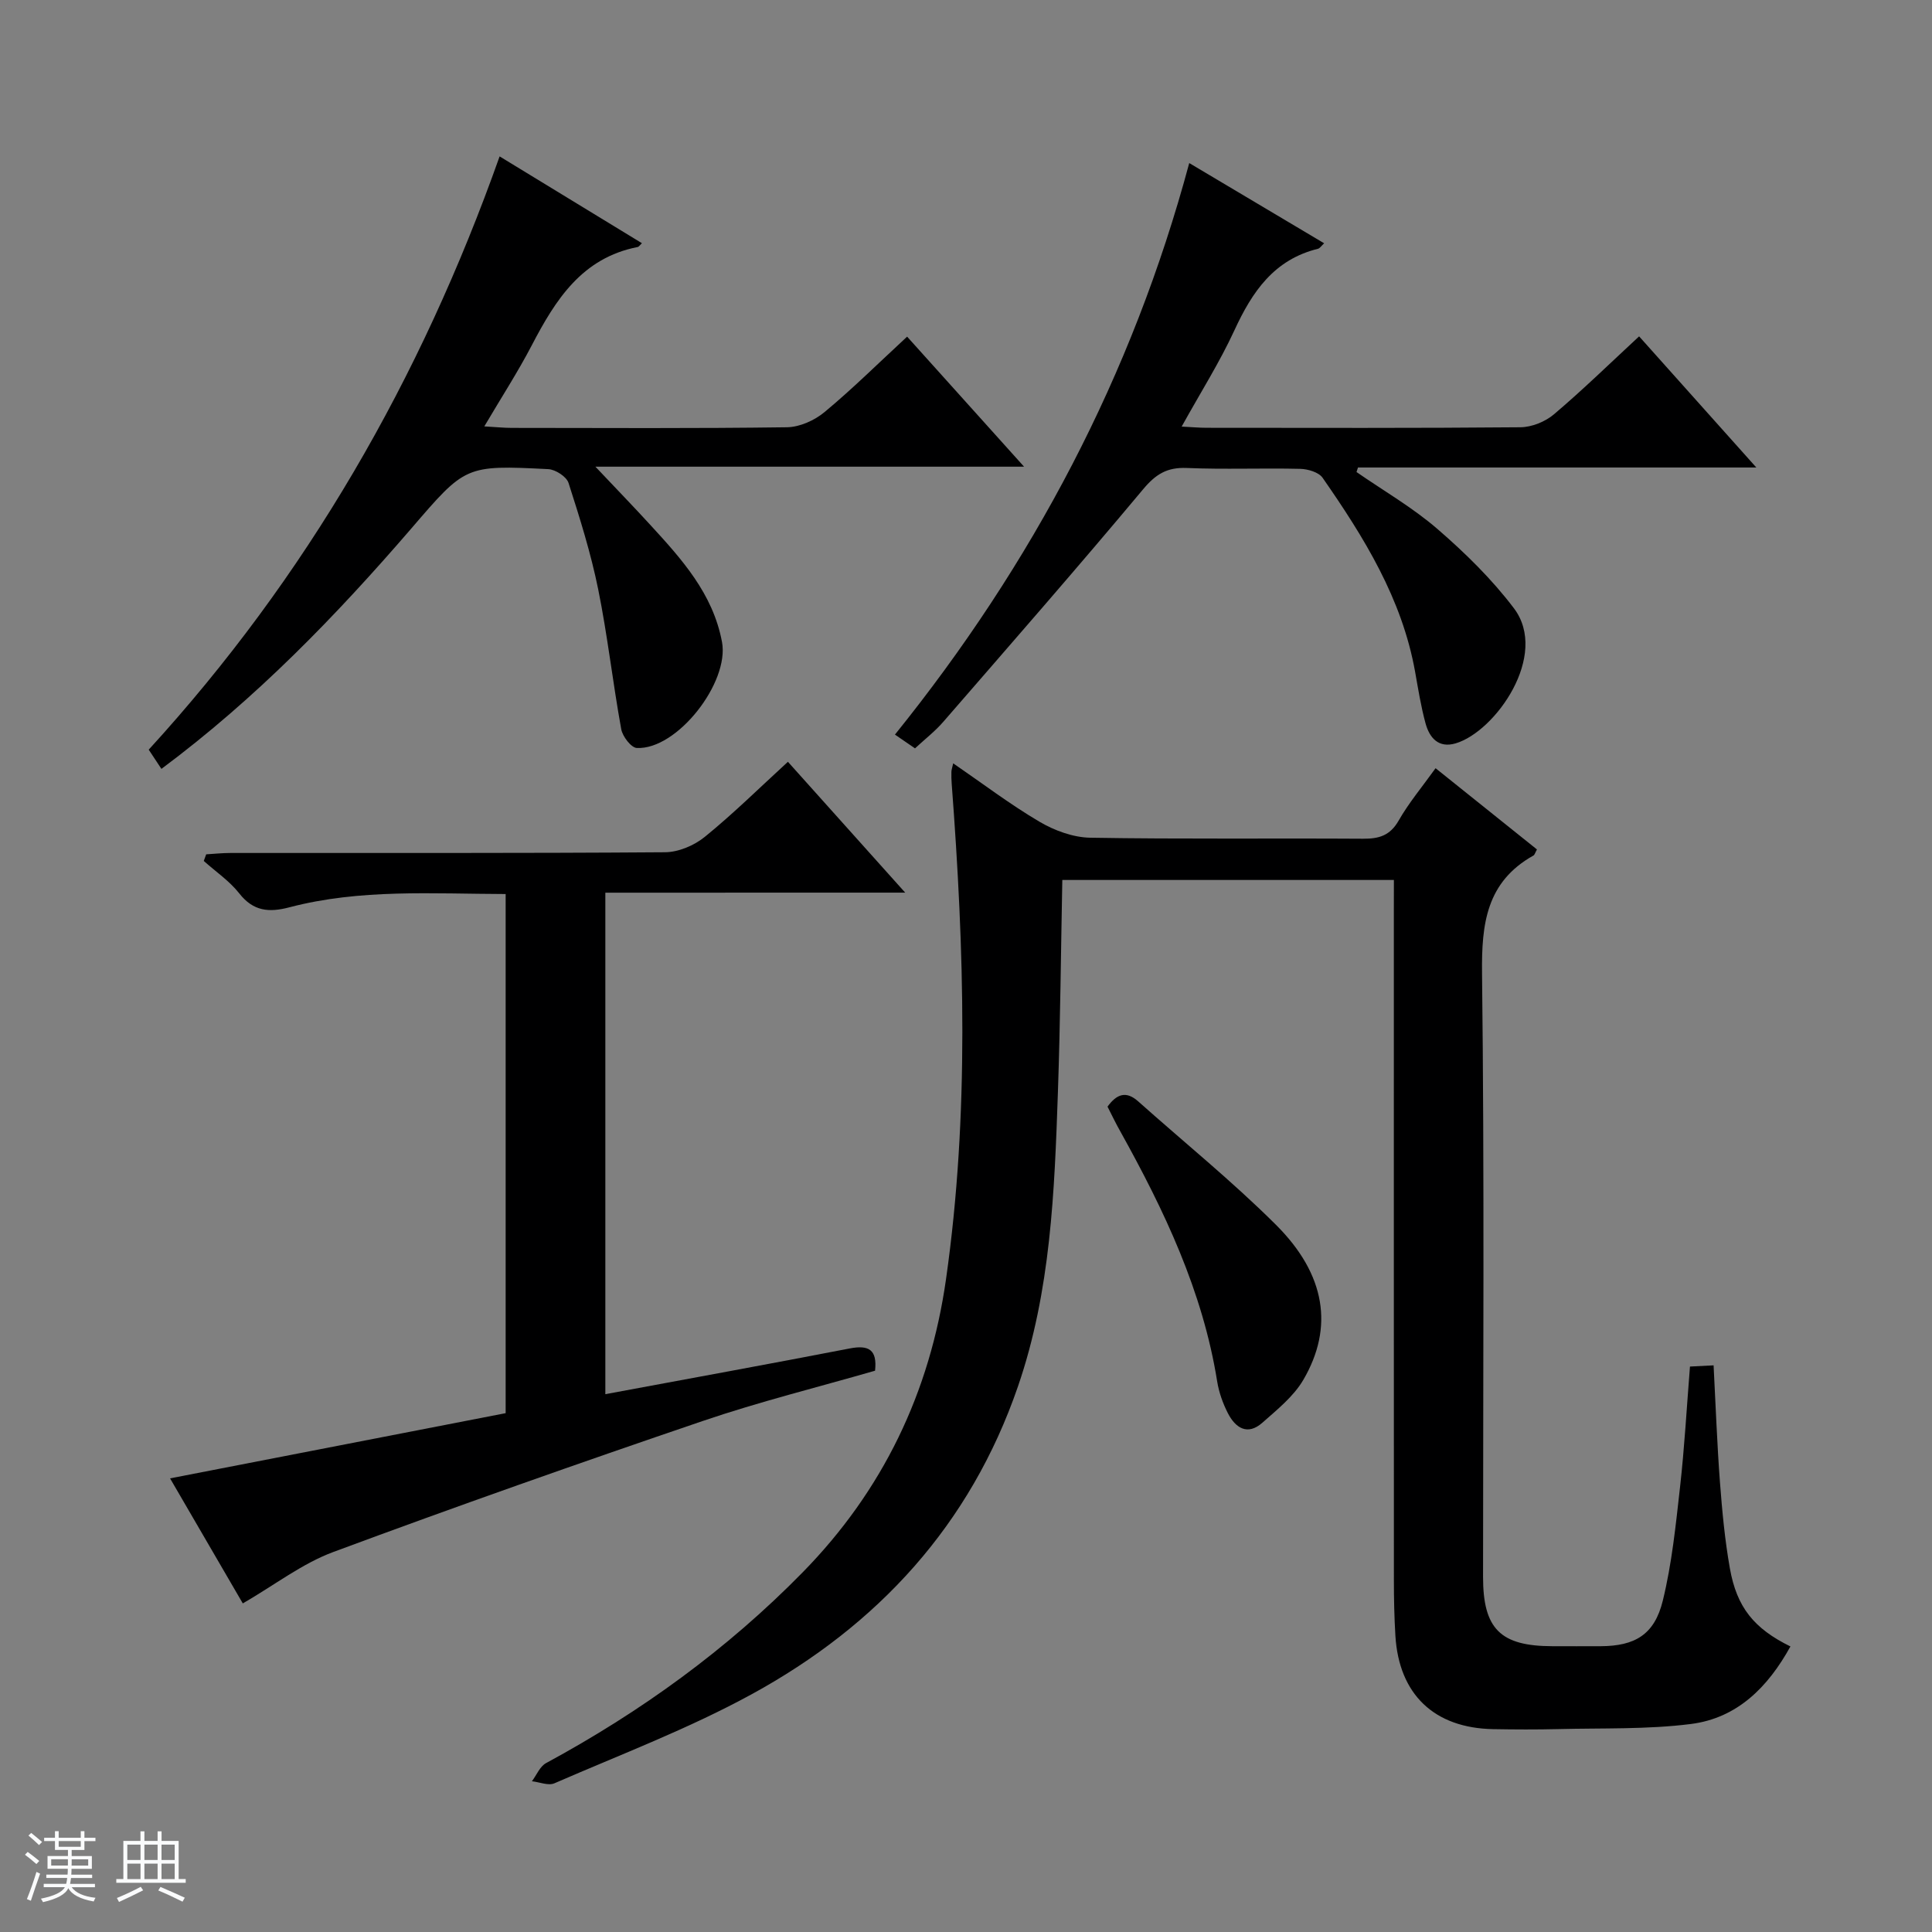<svg enable-background="new 0 0 400 400" viewBox="0 0 400 400" xmlns="http://www.w3.org/2000/svg"><rect x="0" y="0" width="400" height="400" fill="#808080" stroke="none"/><path d="m5.17 384 .56-.58c.85.61 1.65 1.24 2.4 1.87l-.59.64c-.84-.73-1.63-1.38-2.37-1.93m1.22 9.53-.82-.34c.71-1.76 1.37-3.64 1.98-5.63.24.13.5.25.76.36-.6 1.67-1.24 3.54-1.92 5.61m-.5-13.5.57-.54c.56.44 1.31 1.06 2.26 1.87l-.64.64c-.68-.66-1.41-1.32-2.19-1.97m3.25.46h2.24v-1.36h.77v1.36h4.57v-1.36h.76v1.36h2.28v.69h-2.28v1.84h-2.64v1.26h4.18v2.64h-4.21c0 .45-.02.86-.05 1.21h4.32v.69h-4.38c-.04.34-.1.75-.19 1.22h5.15v.69h-4.82c.87 1.19 2.51 1.92 4.93 2.19-.17.31-.3.57-.37.76-2.77-.49-4.52-1.41-5.26-2.76-.56 1.26-2.3 2.23-5.24 2.9-.12-.24-.26-.48-.43-.72 2.73-.55 4.38-1.34 4.96-2.38h-4.38v-.69h4.65c.1-.38.17-.79.21-1.22h-4.32v-.69h4.4c.03-.34.05-.75.05-1.21h-4.2v-2.64h4.23v-1.26h-2.69v-1.84h-2.24zm1.46 4.46v1.29h3.45c.01-.4.02-.57.01-.53v-.32-.45h-3.46zm1.55-2.59h4.57v-1.19h-4.57zm6.11 2.59h-3.42v.77c-.01.19-.01.37-.02.53h3.44z" fill="#fafbfc"/><path d="m32.63 379.16h.82v1.98h3.54v7.89h1.46v.78h-14.37v-.78h1.46v-7.89h3.54v-1.98h.82v1.98h2.73zm-3.49 11.48.5.73c-1.61.82-3.28 1.63-5 2.41-.13-.27-.28-.55-.44-.82 1.75-.72 3.4-1.49 4.94-2.32m-2.78-5.55h2.73v-3.18h-2.73zm0 3.95h2.73v-3.2h-2.73zm3.54-3.95h2.73v-3.18h-2.73zm0 3.95h2.73v-3.2h-2.73zm7.89 4.68c-1.84-.92-3.51-1.7-5.02-2.32l.45-.73c1.89.8 3.57 1.55 5.04 2.23zm-1.62-11.81h-2.73v3.18h2.73zm-2.73 7.13h2.73v-3.2h-2.73v3.19z" fill="#fafbfc"/><g fill="#000001"><path d="m288.59 182.19c-23.11 0-45.55 0-68.65 0-.29 14.75-.41 29.34-.91 43.91-.71 20.57-1.46 41.14-8.27 60.94-9.87 28.69-29.02 49.47-55.16 63.75-13.06 7.14-27.12 12.46-40.81 18.42-1.25.55-3.09-.25-4.66-.42.96-1.28 1.65-3.07 2.93-3.76 19.6-10.61 37.46-23.52 53.09-39.46 16.63-16.95 26.38-37.3 29.71-60.71 4.86-34.13 3.77-68.34 1.18-102.57-.06-.83-.09-1.67-.06-2.5.01-.44.18-.87.37-1.75 6.09 4.18 11.77 8.5 17.88 12.1 3.1 1.82 6.95 3.24 10.49 3.3 18.82.32 37.65.09 56.48.21 3.28.02 5.58-.63 7.36-3.73 2.12-3.71 4.91-7.04 7.66-10.87 7.18 5.75 14.12 11.31 20.99 16.82-.4.72-.48 1.12-.72 1.25-9.74 5.46-10.77 14.11-10.65 24.4.5 41.65.21 83.31.21 124.96 0 10.77 3.58 14.33 14.37 14.35 3.33 0 6.66.02 10 0 7.06-.04 11.11-2.37 12.84-9.41 1.89-7.7 2.69-15.69 3.58-23.59.91-8.09 1.36-16.23 2.05-24.9 1.62-.08 3.15-.16 4.89-.25.44 8.35.72 16.3 1.32 24.22.45 5.95 1.01 11.93 2.05 17.8 1.43 8.08 5 12.48 12.54 16.18-4.64 8.4-10.99 14.85-20.65 16.06-9.03 1.14-18.25.82-27.39 1.05-4.5.11-9 .09-13.5.01-12.21-.22-19.52-7.19-20.25-19.36-.23-3.82-.31-7.66-.31-11.48-.02-46.15-.01-92.31-.01-138.46.01-2 .01-3.98.01-6.51z"/><path d="m125.33 184.82v103.83c17.1-3.18 33.87-6.23 50.61-9.47 3.92-.76 5.71.25 5.23 4.61-11.92 3.44-24 6.43-35.73 10.43-25.6 8.71-51.1 17.7-76.45 27.11-6.41 2.38-12.07 6.79-18.72 10.64-4.62-7.94-9.65-16.59-15.06-25.89 23.58-4.58 46.56-9.05 69.48-13.5 0-35.87 0-71.46 0-107.48-15.16-.04-30.13-1.1-44.78 2.75-4.22 1.11-7.47.83-10.38-2.89-2.02-2.57-4.87-4.49-7.34-6.71.17-.46.33-.91.5-1.37 1.67-.1 3.35-.28 5.02-.28 29.99-.02 59.98.07 89.97-.15 2.8-.02 6.07-1.41 8.27-3.21 5.89-4.79 11.32-10.15 17.18-15.52 8.09 9.03 15.84 17.68 24.28 27.09-21.14.01-41.46.01-62.08.01z"/><path d="m33.42 159.19c-.95-1.44-1.68-2.54-2.63-3.98 32.62-35.66 56.3-76.71 72.65-122.83 9.97 6.08 19.68 12 29.46 17.97-.42.4-.62.74-.87.79-11.53 2.25-17.01 10.91-21.93 20.35-2.88 5.52-6.28 10.77-9.83 16.79 2.48.14 4.08.31 5.69.31 18.99.02 37.98.13 56.97-.13 2.64-.04 5.72-1.42 7.79-3.15 5.75-4.77 11.08-10.06 17.09-15.61 7.88 8.76 15.71 17.47 24.21 26.92-29.6 0-58.39 0-88.75 0 4.44 4.7 7.92 8.29 11.3 11.98 6.54 7.13 13.02 14.25 14.91 24.3 1.58 8.41-9.3 22.38-17.64 21.96-1.17-.06-2.95-2.39-3.22-3.89-1.75-9.62-2.83-19.38-4.77-28.96-1.51-7.45-3.81-14.77-6.14-22.02-.42-1.31-2.7-2.78-4.19-2.86-17.24-.87-17.16-.73-28.39 12.32-15.57 18.05-32.09 35.13-51.71 49.74z"/><path d="m189.44 154.94c-1.36-.94-2.54-1.74-4.15-2.85 28.46-35.32 49.12-74.37 60.93-118.33 9.57 5.69 18.68 11.11 27.93 16.61-.58.53-.88 1.04-1.29 1.14-9.1 2.24-13.62 8.91-17.29 16.88-3.04 6.6-6.97 12.8-10.92 19.93 2.08.1 3.63.25 5.18.25 21.65.01 43.3.09 64.95-.11 2.36-.02 5.15-1.15 6.96-2.69 5.95-5.04 11.55-10.51 17.62-16.13 7.98 8.92 15.77 17.65 24.27 27.15-28.15 0-55.31 0-82.47 0-.1.31-.2.63-.31.94 5.63 3.9 11.64 7.36 16.79 11.82 5.72 4.95 11.24 10.36 15.79 16.37 7.37 9.72-3.83 25.54-12.04 27.98-3.56 1.06-5.42-1.14-6.24-4.11-.96-3.51-1.53-7.13-2.17-10.72-2.71-15.13-10.58-27.83-19.15-40.15-.81-1.16-3.04-1.81-4.63-1.85-7.82-.19-15.66.15-23.48-.18-4.09-.17-6.43 1.27-9.06 4.42-13.54 16.2-27.44 32.09-41.28 48.04-1.71 2-3.83 3.64-5.94 5.59z"/><path d="m229.3 229.12c1.91-2.63 3.85-3.31 6.33-1.11 9.54 8.51 19.52 16.58 28.56 25.59 10.28 10.25 11.99 21.23 5.65 32.08-2.01 3.44-5.41 6.16-8.47 8.87-3.1 2.75-5.59 1.08-7.16-1.98-1.04-2.04-1.85-4.32-2.21-6.58-2.99-18.67-10.96-35.39-20.02-51.69-.97-1.71-1.82-3.49-2.68-5.18z"/></g></svg>